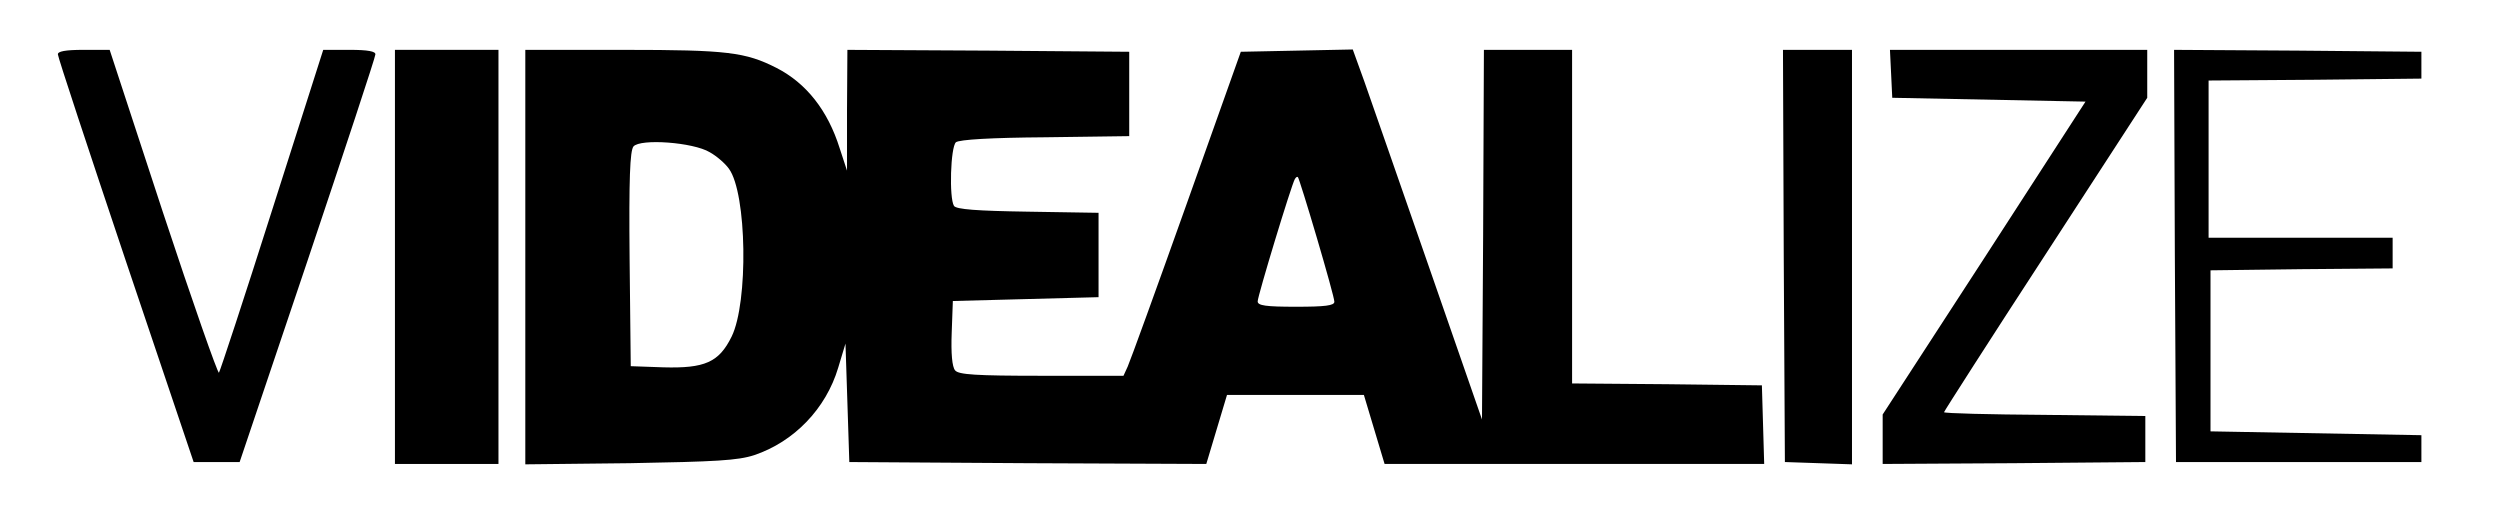 <?xml version="1.0" standalone="no"?>
<!DOCTYPE svg PUBLIC "-//W3C//DTD SVG 20010904//EN"
 "http://www.w3.org/TR/2001/REC-SVG-20010904/DTD/svg10.dtd">
<svg version="1.0" xmlns="http://www.w3.org/2000/svg"
 width="652pt" height="134pt" viewBox="0 0 652 134"
 preserveAspectRatio="xMidYMid meet">

<g transform="translate(0,134) scale(0.1,-0.1)"
fill="#000000" stroke="none">
<path d="M151 1198 c0 -7 80 -249 177 -538 l177 -525 60 0 60 0 177 525 c97
289 177 531 177 538 1 8 -19 12 -67 12 l-69 0 -133 -417 c-73 -230 -136 -421
-139 -425 -3 -3 -69 185 -146 418 l-139 424 -68 0 c-48 0 -68 -4 -67 -12z"/>
<path d="M1030 670 l0 -540 135 0 135 0 0 540 0 540 -135 0 -135 0 0 -540z"/>
<path d="M1370 669 l0 -540 273 3 c223 4 281 7 324 21 104 35 187 121 219 228
l19 63 5 -154 5 -155 466 -3 465 -2 27 90 27 90 179 0 178 0 27 -90 27 -90
495 0 495 0 -3 103 -3 102 -247 3 -248 2 0 435 0 435 -115 0 -115 0 -2 -482
-3 -482 -139 400 c-76 219 -152 436 -168 482 l-30 83 -146 -3 -146 -3 -142
-399 c-78 -219 -147 -409 -153 -422 l-11 -24 -214 0 c-171 0 -216 3 -225 14
-8 9 -11 45 -9 98 l3 83 190 5 190 5 0 110 0 110 -185 3 c-132 2 -186 6 -192
15 -13 21 -9 153 5 166 9 7 92 12 233 13 l219 3 0 110 0 110 -367 3 -368 2 -1
-157 0 -158 -19 58 c-31 99 -87 170 -165 210 -81 41 -128 47 -397 47 l-258 0
0 -541z m481 274 c18 -10 40 -29 50 -43 47 -64 51 -349 7 -438 -33 -67 -70
-83 -178 -80 l-85 3 -3 279 c-2 211 1 282 10 294 18 21 156 11 199 -15z m1583
-222 c25 -85 46 -160 46 -168 0 -10 -24 -13 -100 -13 -79 0 -100 3 -100 14 0
14 88 304 97 319 3 5 6 7 8 5 2 -2 24 -72 49 -157z"/>
<path d="M4652 673 l3 -538 88 -3 87 -3 0 541 0 540 -90 0 -90 0 2 -537z"/>
<path d="M4932 1148 l3 -63 252 -5 252 -5 -264 -408 -265 -408 0 -65 0 -64
343 2 342 3 0 60 0 60 -262 3 c-145 1 -263 4 -263 7 0 2 119 188 265 412 l265
408 0 62 0 63 -335 0 -336 0 3 -62z"/>
<path d="M5672 673 l3 -538 320 0 320 0 0 35 0 35 -275 5 -275 5 0 210 0 210
238 3 237 2 0 40 0 40 -240 0 -240 0 0 205 0 205 278 2 277 3 0 35 0 35 -323
3 -322 2 2 -537z"/>
</g>
</svg>
